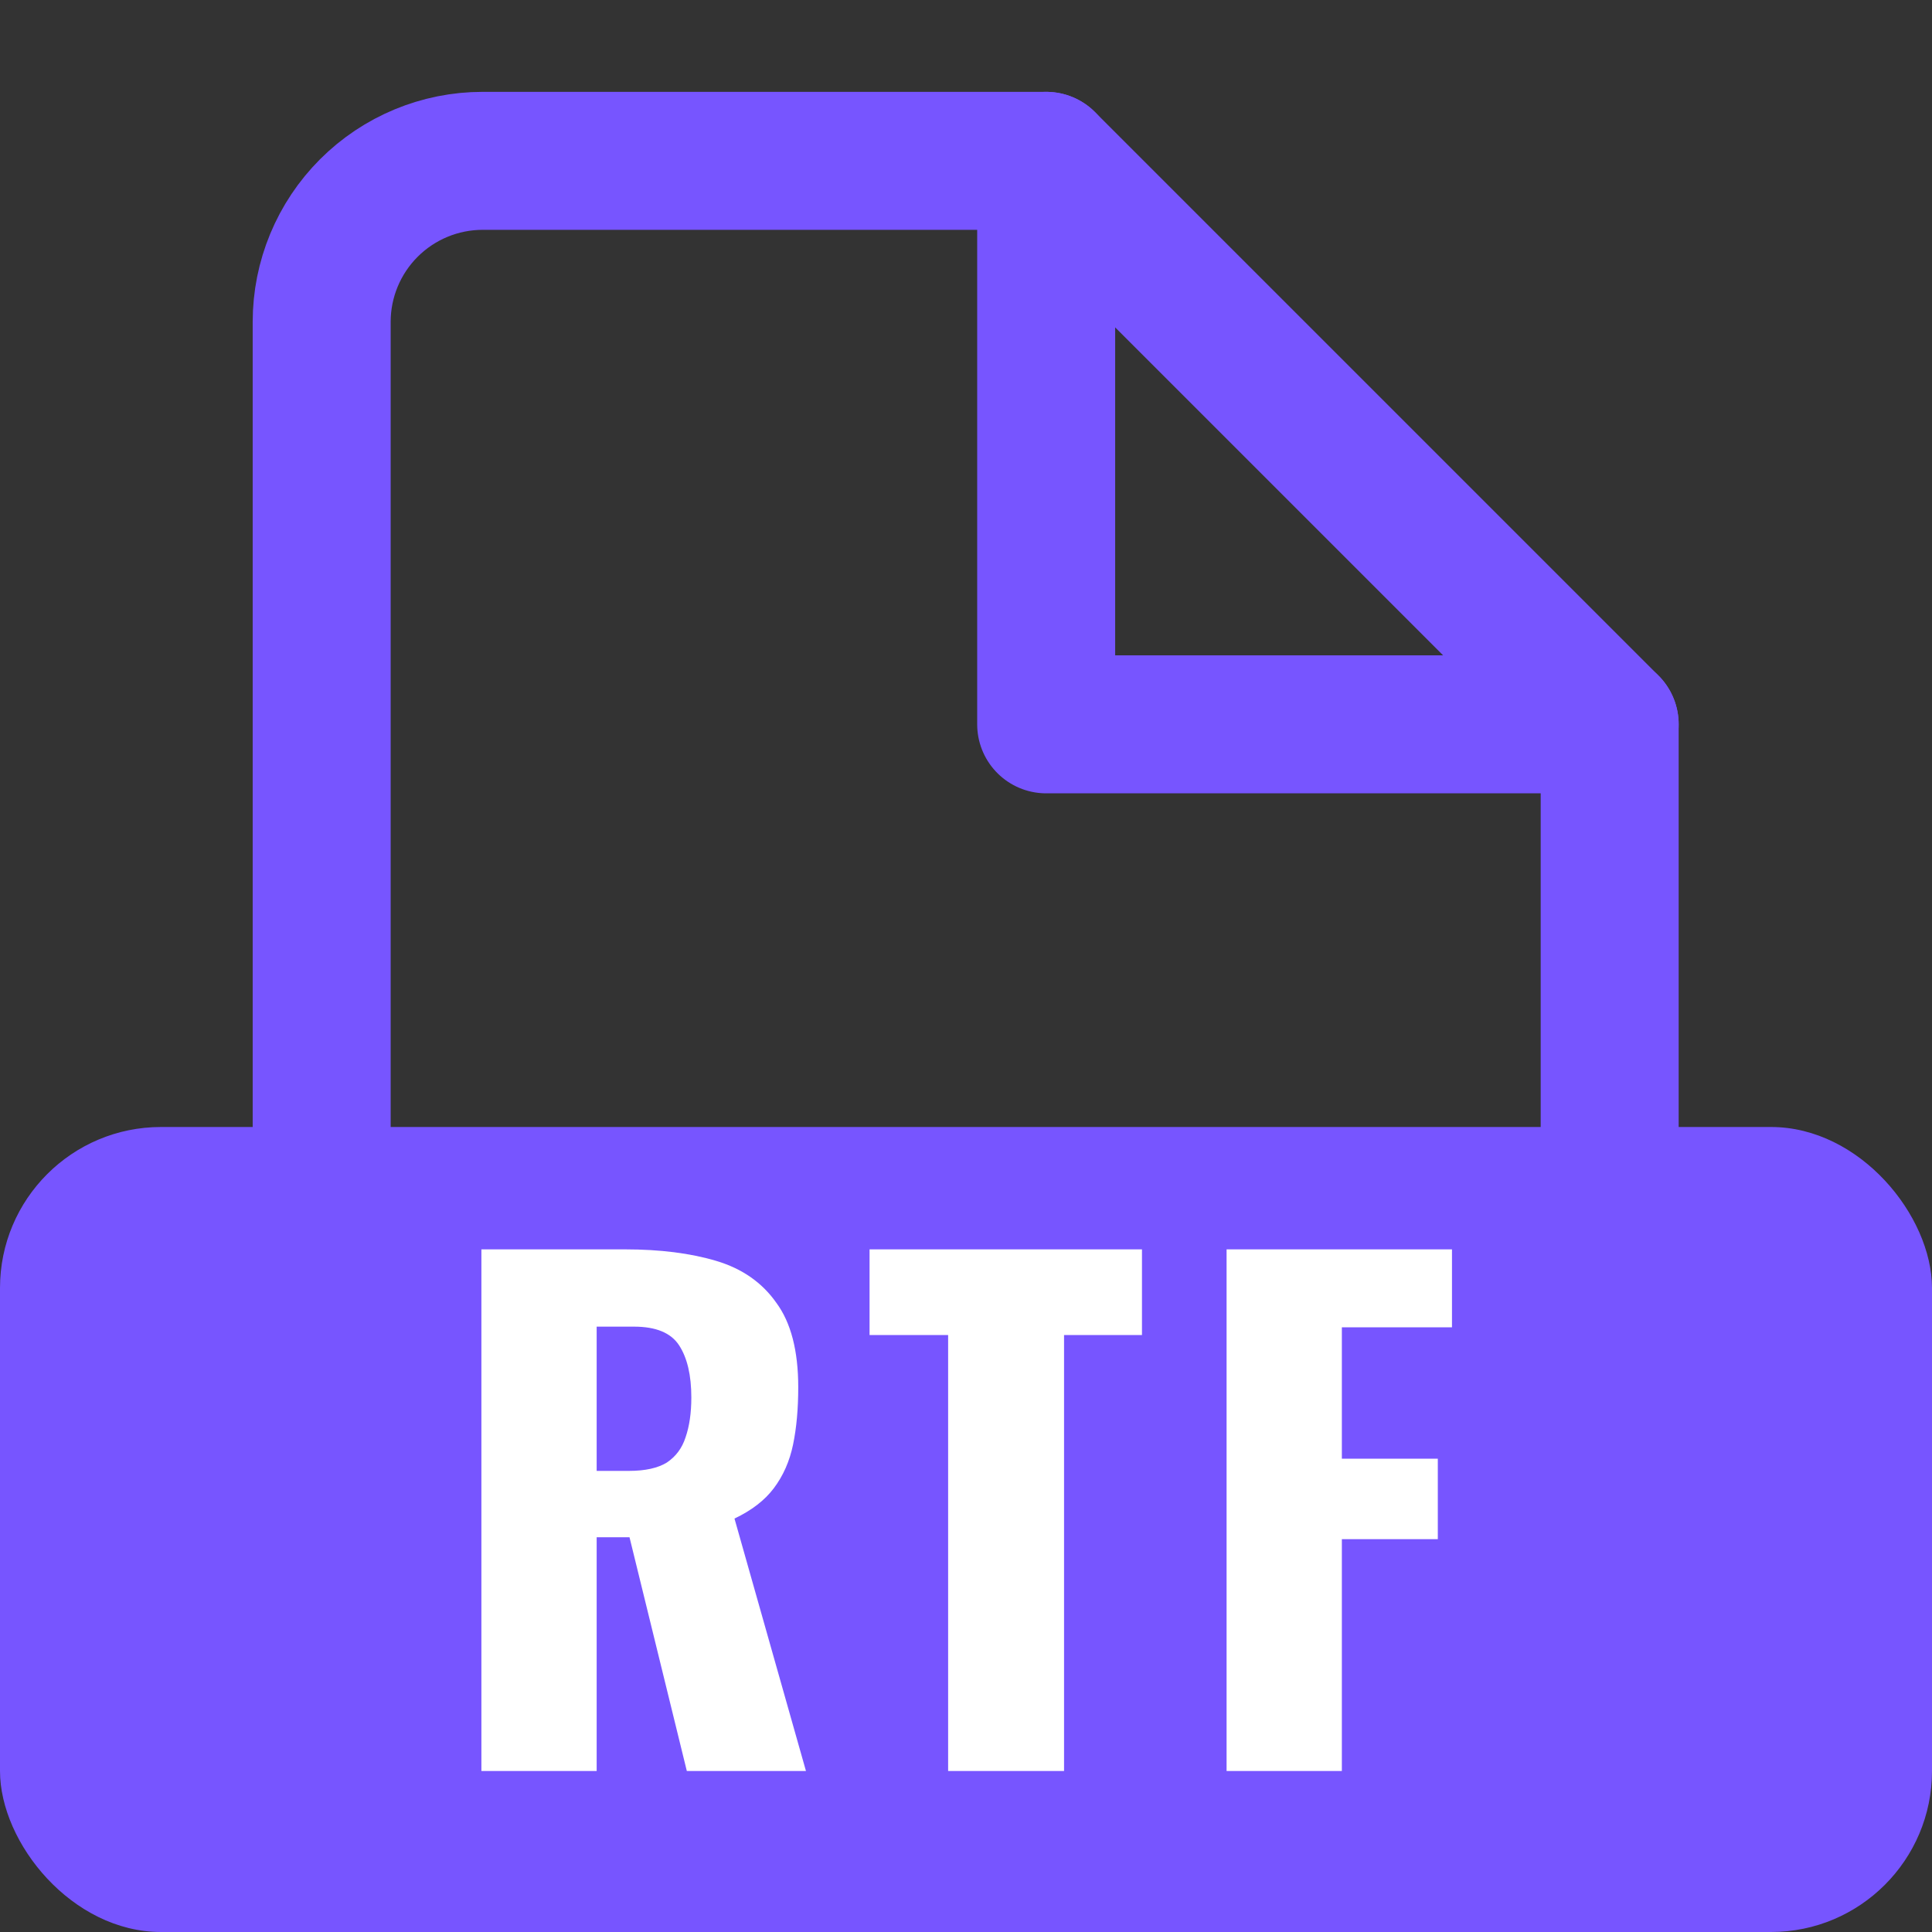 <svg width="24" height="24" viewBox="0 0 24 24" fill="none" xmlns="http://www.w3.org/2000/svg">
<rect x="0" y="0" width="24" height="24" fill="#333333" stroke="none"/>
<path d="M12.996 1.998H5.996C5.466 1.998 4.957 2.209 4.582 2.584C4.207 2.959 3.996 3.468 3.996 3.998V19.998C3.996 20.529 4.207 21.037 4.582 21.412C4.957 21.787 5.466 21.998 5.996 21.998H17.996C18.526 21.998 19.035 21.787 19.41 21.412C19.785 21.037 19.996 20.529 19.996 19.998V8.998L12.996 1.998Z" stroke="#7755FF" stroke-width="1.714" stroke-linecap="round" stroke-linejoin="round"/>
<path d="M12.996 1.998V8.998H19.996" stroke="#7755FF" stroke-width="1.714" stroke-linecap="round" stroke-linejoin="round"/>
<rect y="14" width="24" height="10" rx="2" fill="#7755FF"/>
<path d="M5.98 22V15.52H7.764C8.201 15.52 8.58 15.568 8.9 15.664C9.22 15.76 9.468 15.933 9.644 16.184C9.825 16.429 9.916 16.779 9.916 17.232C9.916 17.499 9.895 17.736 9.852 17.944C9.809 18.152 9.729 18.333 9.612 18.488C9.5 18.637 9.337 18.763 9.124 18.864L10.012 22H8.532L7.82 19.096H7.412V22H5.98ZM7.412 18.272H7.812C8.015 18.272 8.172 18.237 8.284 18.168C8.396 18.093 8.473 17.989 8.516 17.856C8.564 17.717 8.588 17.552 8.588 17.36C8.588 17.083 8.537 16.867 8.436 16.712C8.335 16.557 8.148 16.48 7.876 16.48H7.412V18.272ZM11.778 22V16.584H10.802V15.52H14.186V16.584H13.218V22H11.778ZM15.237 22V15.52H18.037V16.488H16.669V18.12H17.861V19.12H16.669V22H15.237Z" fill="white"/>
</svg>
